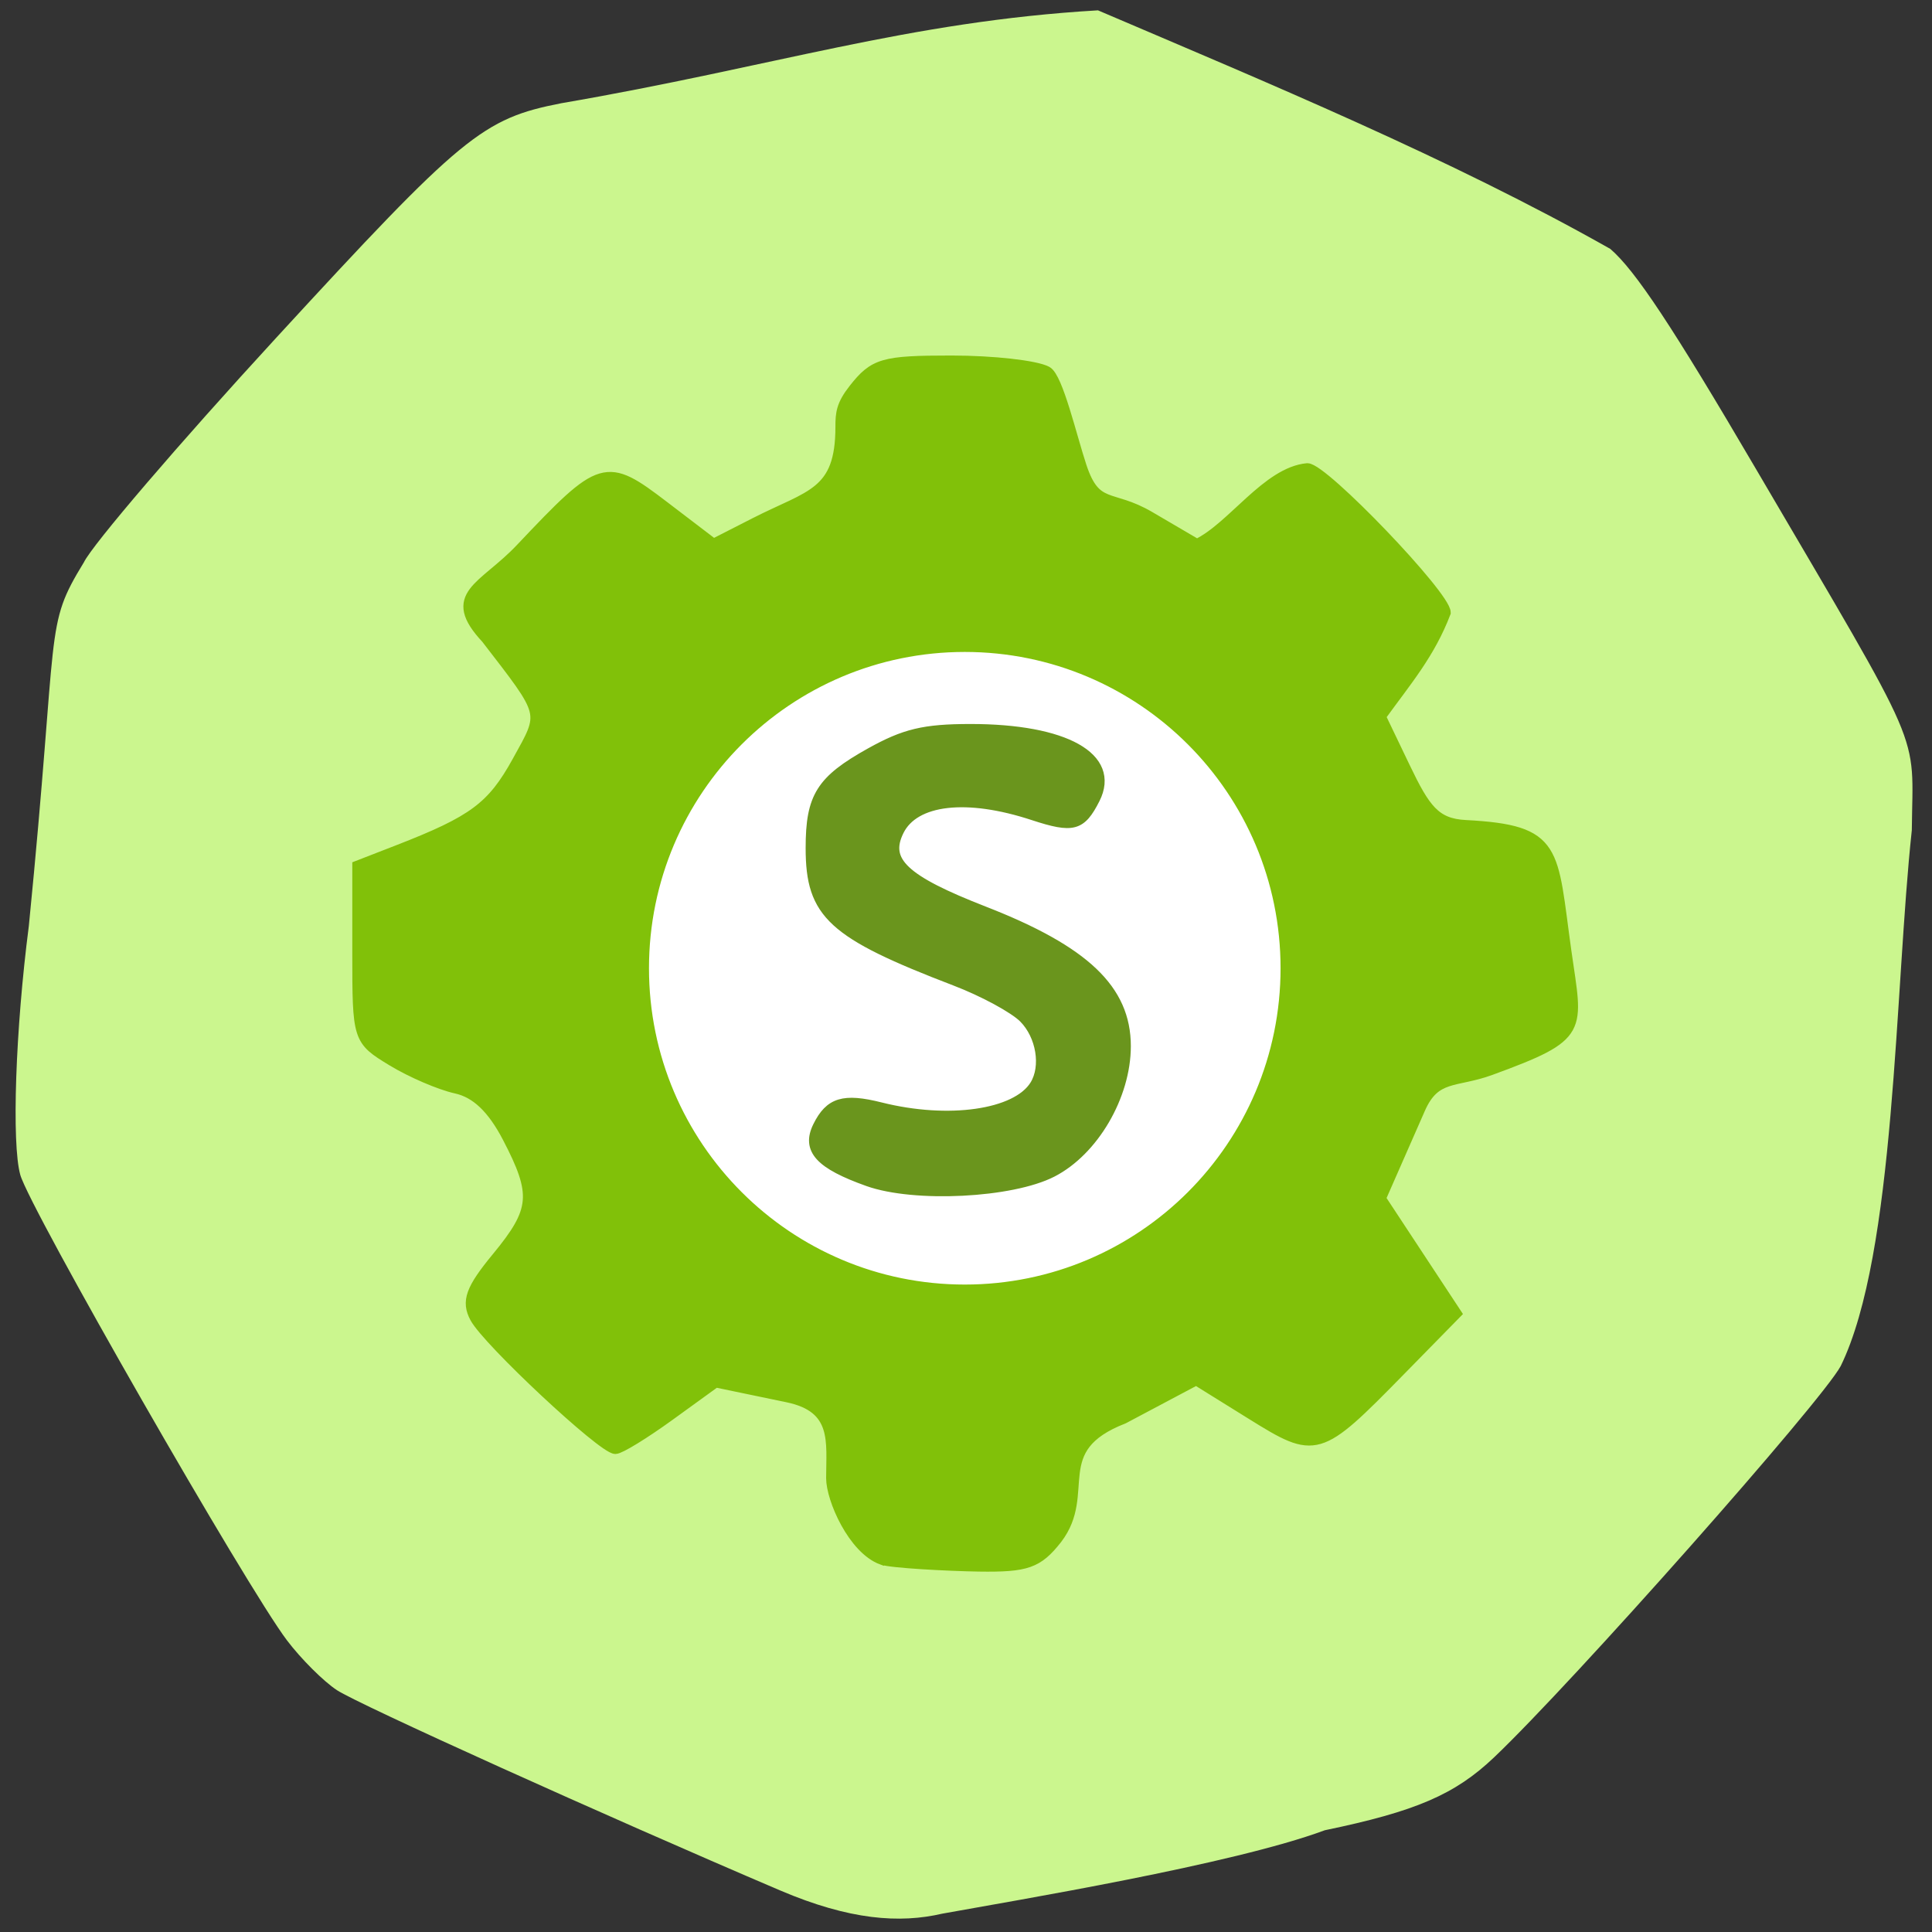 <svg xmlns="http://www.w3.org/2000/svg" viewBox="0 0 256 256"><rect x="0" y="0" width="256" height="256" fill="#333333" stroke="none"/><defs><clipPath><path d="M 0,64 H64 V128 H0 z"/></clipPath></defs><path d="m -141.77 114.19 c -23.375 -9.972 -55.848 -24.645 -58.74 -26.541 -1.767 -1.158 -4.743 -4.123 -6.613 -6.588 -5.342 -7.04 -34.1 -57.23 -35.35 -61.698 -1.161 -4.145 -0.64 -19.29 1.133 -32.972 4.02 -40.43 1.975 -39.489 7.288 -48.18 1.133 -2.351 12.588 -15.726 25.455 -29.723 24.737 -26.908 27.378 -29.08 37.814 -31.12 28.15 -4.838 45.87 -10.826 71.11 -12.308 22.454 9.595 46.665 19.607 67.882 31.607 3.31 2.842 8.233 10.278 19.285 29.13 22.633 38.605 20.805 34.37 20.672 47.897 -2.273 21.03 -2.134 56.09 -9.42 71 -2.521 4.704 -35.504 41.94 -45.926 51.849 -5.185 4.93 -10.38 7.167 -22.44 9.666 -12.207 4.538 -40.855 9.263 -50.675 11.05 -5.667 1.317 -12.288 0.849 -21.48 -3.072 z" fill="#cbf68e" transform="translate(245.16 136.31)"/><g transform="translate(-31.393 144.71)" fill="#81c109" stroke="#81c109"><path d="m 116.89 206.05 c -3.84 -1.397 -6.71 -8.03 -6.71 -10.772 0 -4.821 0.869 -9.368 -5.813 -10.757 l -9.549 -1.985 l -6.089 4.411 c -3.349 2.426 -6.583 4.411 -7.187 4.411 -1.656 0 -16.918 -14.258 -18.574 -17.353 -1.156 -2.161 -0.574 -3.762 2.906 -7.983 5.141 -6.237 5.329 -8.375 1.402 -15.909 -2.01 -3.856 -4.188 -5.932 -6.836 -6.513 -2.137 -0.469 -5.947 -2.107 -8.466 -3.639 -4.547 -2.765 -4.58 -2.869 -4.58 -14.295 v -11.509 l 5.351 -2.079 c 10.02 -3.894 12.484 -5.728 15.83 -11.789 3.658 -6.627 3.819 -5.991 -4.111 -16.286 -5.418 -5.814 -0.439 -6.614 4.555 -11.895 10.736 -11.352 11.23 -11.498 18.971 -5.59 l 6.554 5 l 5.529 -2.821 c 7.297 -3.723 11.337 -3.821 11.337 -12.721 0 -1.8 0.101 -2.916 1.728 -4.984 2.691 -3.421 3.856 -3.76 12.936 -3.76 5.488 0 11.167 0.636 12.62 1.413 1.452 0.777 3.287 8.69 4.577 12.575 1.918 5.775 3.902 3.637 9.04 6.647 l 6.283 3.682 c 4.691 -2.224 9.305 -9.557 14.63 -10.05 2.137 0 18.293 16.857 18.293 19.09 -2.082 5.433 -5.097 8.926 -8.602 13.765 l 3.231 6.739 c 2.663 5.554 4.01 7.478 8.05 7.689 12.34 0.644 11.409 3.184 13.311 16.687 1.488 10.57 2.596 11.09 -10.01 15.704 -4.666 1.709 -7.336 0.562 -9.349 5.144 l -5.231 11.906 c 3.34 5.072 6.68 10.144 10.02 15.215 l -7.487 7.637 c -10.735 10.95 -11.06 11.05 -19.619 5.725 l -7.326 -4.554 l -9.641 5.115 c -10.237 3.966 -4.16 9.847 -8.823 15.937 -2.537 3.226 -3.991 3.738 -10.341 3.641 -4.063 -0.062 -11.63 -0.463 -12.807 -0.892 z" transform="translate(31.393 -144.12)" stroke-width="1.427"/><path d="m 155.54 131.85 c 0 14.974 -13.736 27.11 -30.68 27.11 -16.944 0 -30.68 -12.139 -30.68 -27.11 0 -14.974 13.736 -27.11 30.68 -27.11 16.944 0 30.68 12.139 30.68 27.11 z" transform="matrix(1.342 0 0 1.518 -8.332 -216.56)" fill="#fff" stroke="#fff"/></g><path d="m 45.693 158.88 c -9.05 -2.97 -11.604 -5.551 -9.456 -9.564 2.25 -4.204 4.938 -4.96 11.897 -3.345 12.604 2.924 25.19 1.265 28.547 -3.765 2.12 -3.174 1.176 -8.471 -2.042 -11.47 -1.769 -1.648 -7.465 -4.5 -12.658 -6.338 -23.08 -8.166 -27.09 -11.564 -27.09 -22.96 0 -8.833 1.939 -11.686 11.179 -16.446 6.432 -3.314 10.1 -4.123 18.74 -4.129 17.754 -0.014 27.327 4.949 23.399 12.13 -2.616 4.782 -4.232 5.181 -11.747 2.9 -12.325 -3.741 -21.932 -2.729 -24.79 2.611 -2.789 5.211 0.824 8.358 15.765 13.737 18.842 6.782 26.525 13.529 26.525 23.292 0 8.577 -6.01 18.06 -13.788 21.749 -7.628 3.62 -25.76 4.46 -34.485 1.598 z" fill="#6a951d" stroke="#6a951d" stroke-width="1.534" transform="matrix(0.711 0 0 0.77 82.49 34.26)"/></svg>